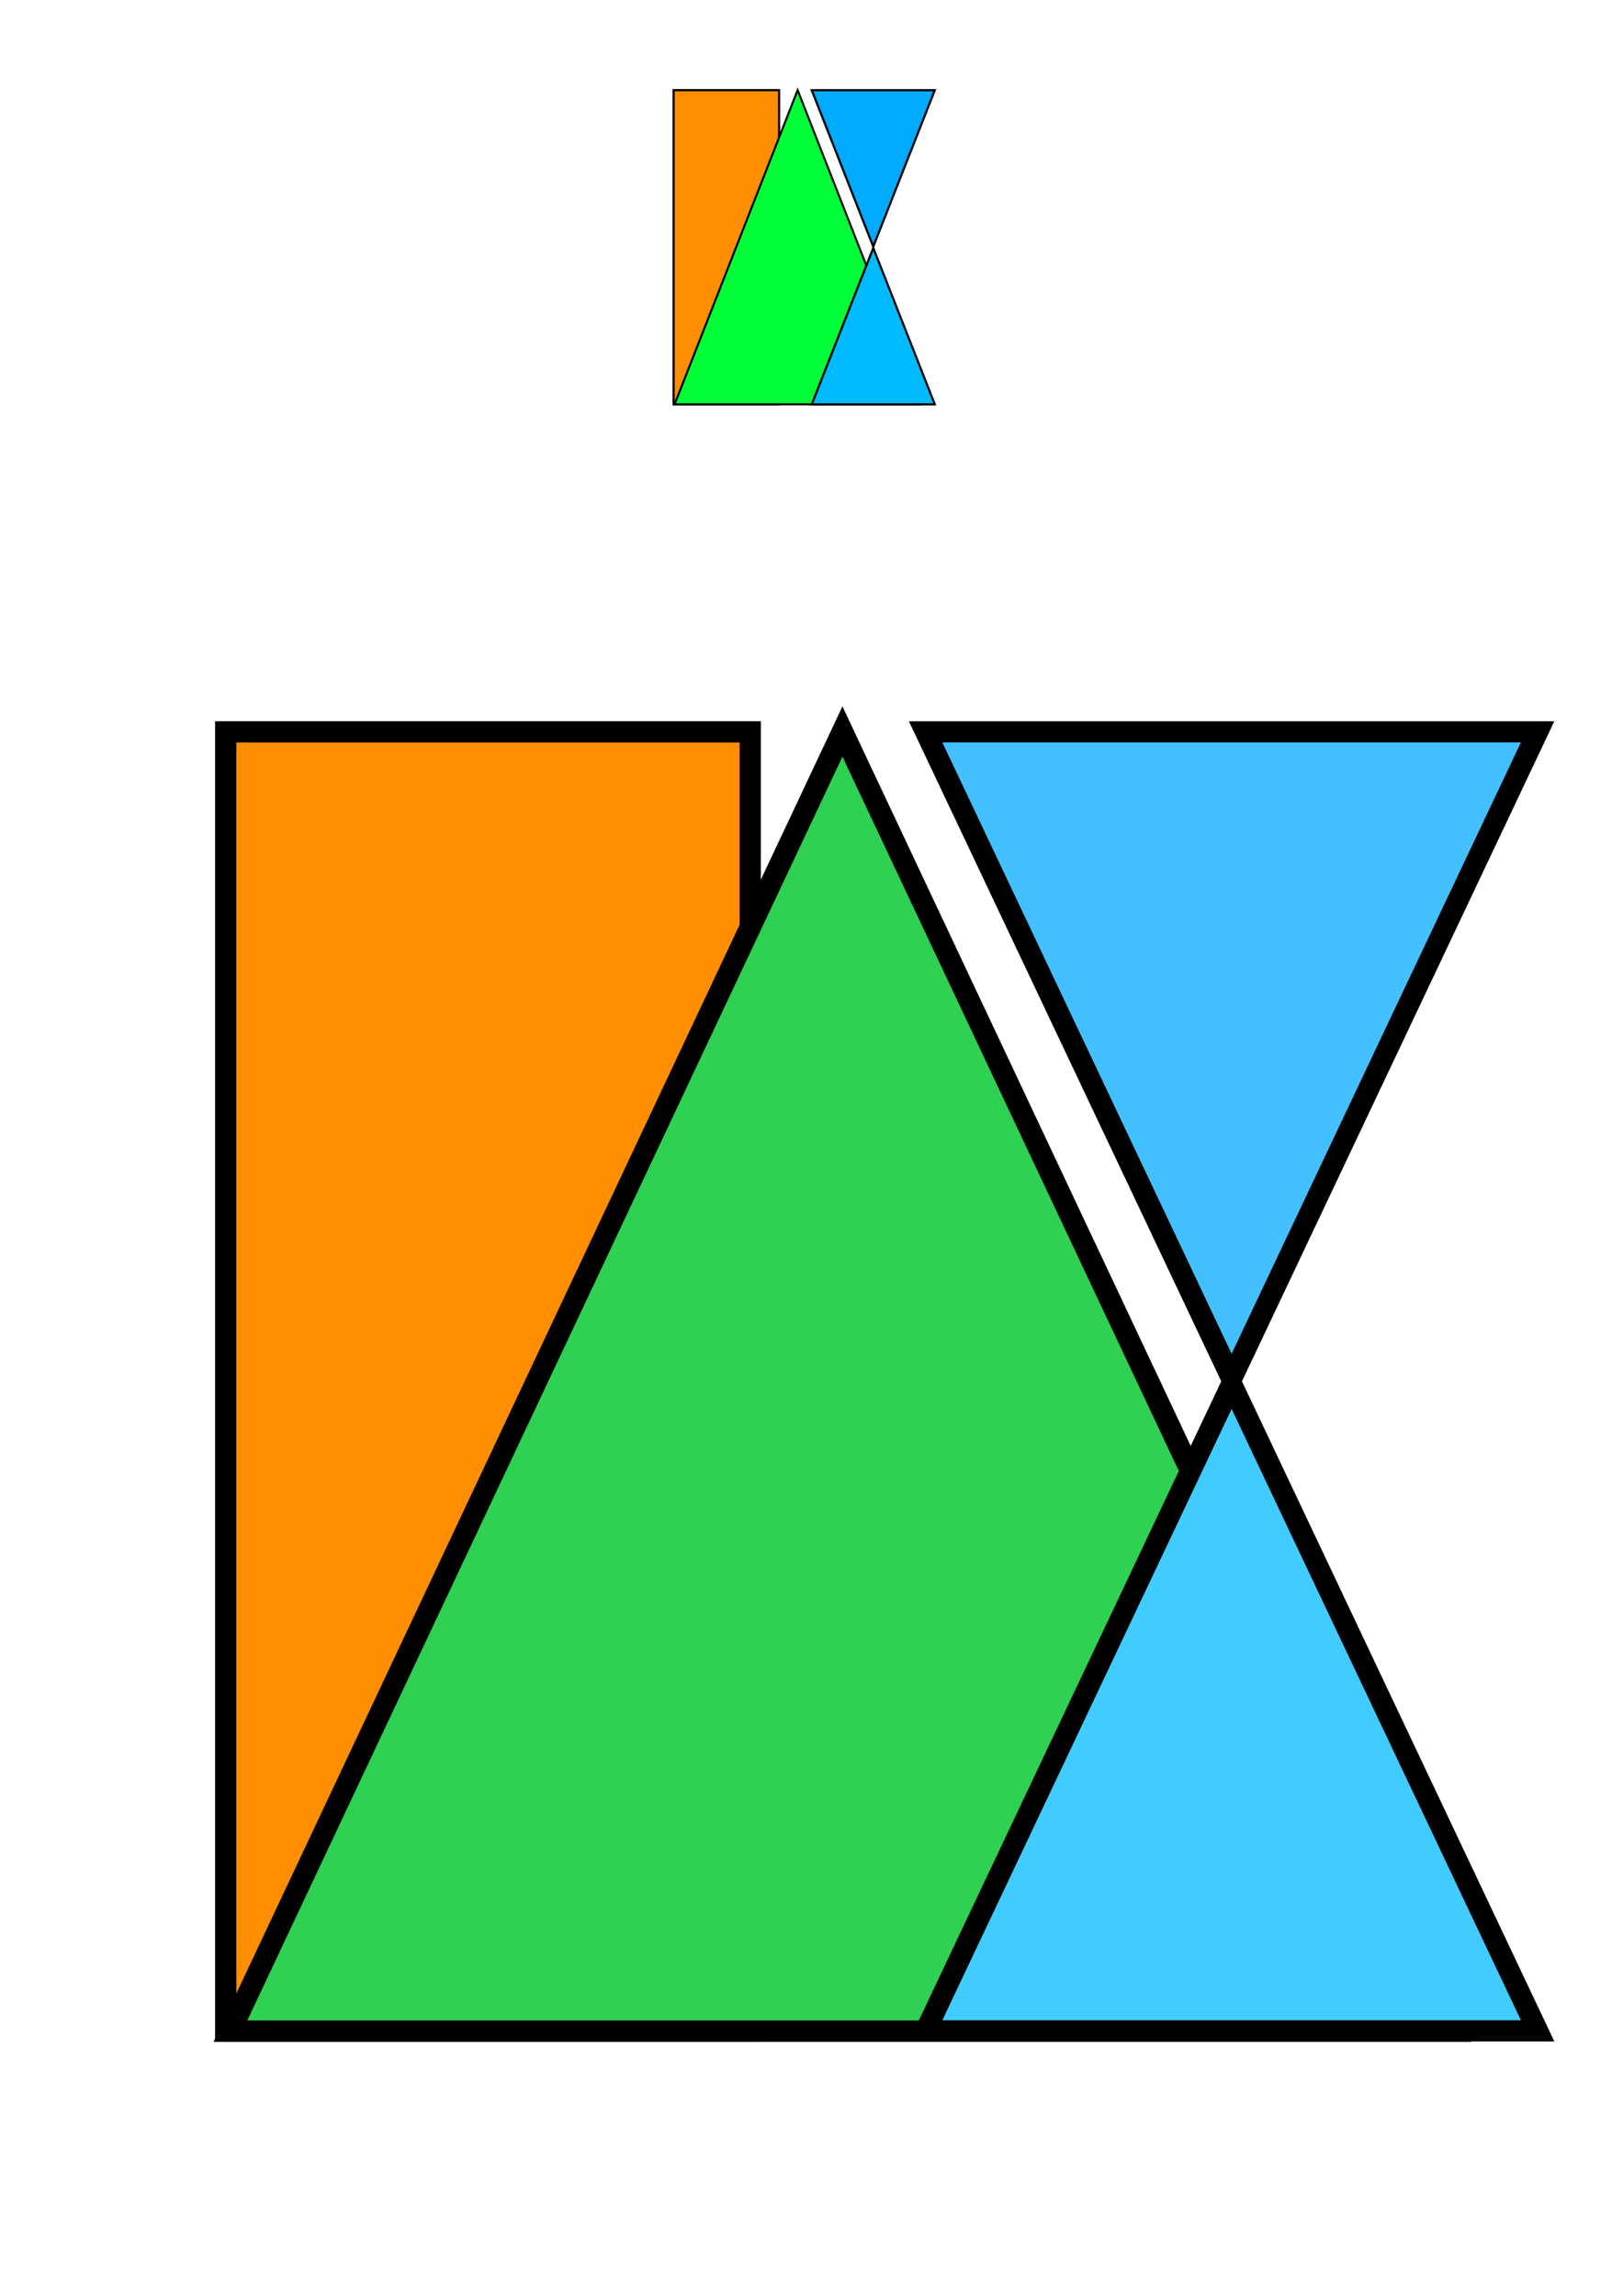 <?xml version="1.0" encoding="UTF-8" standalone="no"?>
<!-- Created with Inkscape (http://www.inkscape.org/) -->
<svg
   xmlns:dc="http://purl.org/dc/elements/1.1/"
   xmlns:cc="http://creativecommons.org/ns#"
   xmlns:rdf="http://www.w3.org/1999/02/22-rdf-syntax-ns#"
   xmlns:svg="http://www.w3.org/2000/svg"
   xmlns="http://www.w3.org/2000/svg"
   xmlns:sodipodi="http://sodipodi.sourceforge.net/DTD/sodipodi-0.dtd"
   xmlns:inkscape="http://www.inkscape.org/namespaces/inkscape"
   width="744.094"
   height="1052.362"
   id="svg2"
   sodipodi:version="0.32"
   inkscape:version="0.46"
   sodipodi:docname="logo.svg"
   inkscape:output_extension="org.inkscape.output.svg.inkscape">
  <defs
     id="defs4">
    <inkscape:perspective
       sodipodi:type="inkscape:persp3d"
       inkscape:vp_x="0 : 526.18109 : 1"
       inkscape:vp_y="0 : 1000 : 0"
       inkscape:vp_z="744.09448 : 526.18109 : 1"
       inkscape:persp3d-origin="372.04724 : 350.78739 : 1"
       id="perspective10" />
  </defs>
  <sodipodi:namedview
     id="base"
     pagecolor="#ffffff"
     bordercolor="#666666"
     borderopacity="1.0"
     gridtolerance="10000"
     guidetolerance="10"
     objecttolerance="10"
     inkscape:pageopacity="0.0"
     inkscape:pageshadow="2"
     inkscape:zoom="0.81798525"
     inkscape:cx="476.30019"
     inkscape:cy="423.03858"
     inkscape:document-units="px"
     inkscape:current-layer="layer1"
     showgrid="false"
     inkscape:window-width="1399"
     inkscape:window-height="856"
     inkscape:window-x="41"
     inkscape:window-y="22" />
  <g
     inkscape:label="Layer 1"
     inkscape:groupmode="layer"
     id="layer1">
    <rect
       style="opacity:1;fill:#ff8e00;fill-opacity:1;stroke:#000000;stroke-width:1.004;stroke-miterlimit:4;stroke-dasharray:none;stroke-opacity:1"
       id="rect3166"
       width="48.357"
       height="143.996"
       x="308.833"
       y="41.334" />
    <path
       style="fill:#00ff36;fill-opacity:1;fill-rule:evenodd;stroke:#000000;stroke-width:0.929;stroke-linecap:butt;stroke-linejoin:miter;stroke-miterlimit:4;stroke-dasharray:none;stroke-opacity:1"
       d="M 309.266,185.367 L 365.69,41.296 L 422.114,185.367 L 309.266,185.367 z"
       id="rect2383"
       sodipodi:nodetypes="cccc" />
    <g
       id="g3198"
       transform="matrix(1,0,0,0.997,80.036,-136.372)">
      <path
         style="fill:#00bbff;fill-opacity:1;fill-rule:evenodd;stroke:#000000;stroke-width:1;stroke-linecap:butt;stroke-linejoin:miter;stroke-miterlimit:4;stroke-dasharray:none;stroke-opacity:1"
         d="M 292.114,322.705 L 320.327,250.798 L 348.539,322.705 L 292.114,322.705 z"
         id="path3168"
         sodipodi:nodetypes="cccc" />
      <path
         sodipodi:nodetypes="cccc"
         id="path3170"
         d="M 348.539,178.254 L 320.327,250.161 L 292.114,178.254 L 348.539,178.254 z"
         style="fill:#00aaff;fill-opacity:1;fill-rule:evenodd;stroke:#000000;stroke-width:1;stroke-linecap:butt;stroke-linejoin:miter;stroke-miterlimit:4;stroke-dasharray:none;stroke-opacity:1" />
    </g>
    <rect
       y="335.464"
       x="103.487"
       height="595.435"
       width="240.473"
       id="rect3202"
       style="opacity:1;fill:#ff8e00;fill-opacity:1;stroke:#000000;stroke-width:9.755;stroke-miterlimit:4;stroke-dasharray:none;stroke-opacity:1" />
    <path
       sodipodi:nodetypes="cccc"
       id="path3204"
       d="M 105.638,931.055 L 386.231,335.308 L 666.824,931.055 L 105.638,931.055 z"
       style="fill:#2ed151;fill-opacity:1;fill-rule:evenodd;stroke:#000000;stroke-width:9.812;stroke-linecap:butt;stroke-linejoin:miter;stroke-miterlimit:4;stroke-dasharray:none;stroke-opacity:1" />
    <g
       id="g2388"
       transform="translate(6,0)"
       style="stroke:#000000;stroke-opacity:1;stroke-width:9.7;stroke-miterlimit:4;stroke-dasharray:none">
      <path
         sodipodi:nodetypes="cccc"
         id="path3208"
         d="M 418.357,930.911 L 558.655,634.493 L 698.952,930.911 L 418.357,930.911 z"
         style="fill:#40ccff;fill-opacity:1;fill-rule:evenodd;stroke:#000000;stroke-width:9.7;stroke-linecap:butt;stroke-linejoin:miter;stroke-miterlimit:4;stroke-dasharray:none;stroke-opacity:1" />
      <path
         style="fill:#42c0ff;fill-opacity:1;fill-rule:evenodd;stroke:#000000;stroke-width:9.7;stroke-linecap:butt;stroke-linejoin:miter;stroke-miterlimit:4;stroke-dasharray:none;stroke-opacity:1"
         d="M 698.952,335.446 L 558.655,631.864 L 418.357,335.446 L 698.952,335.446 z"
         id="path3210"
         sodipodi:nodetypes="cccc" />
    </g>
  </g>
</svg>
